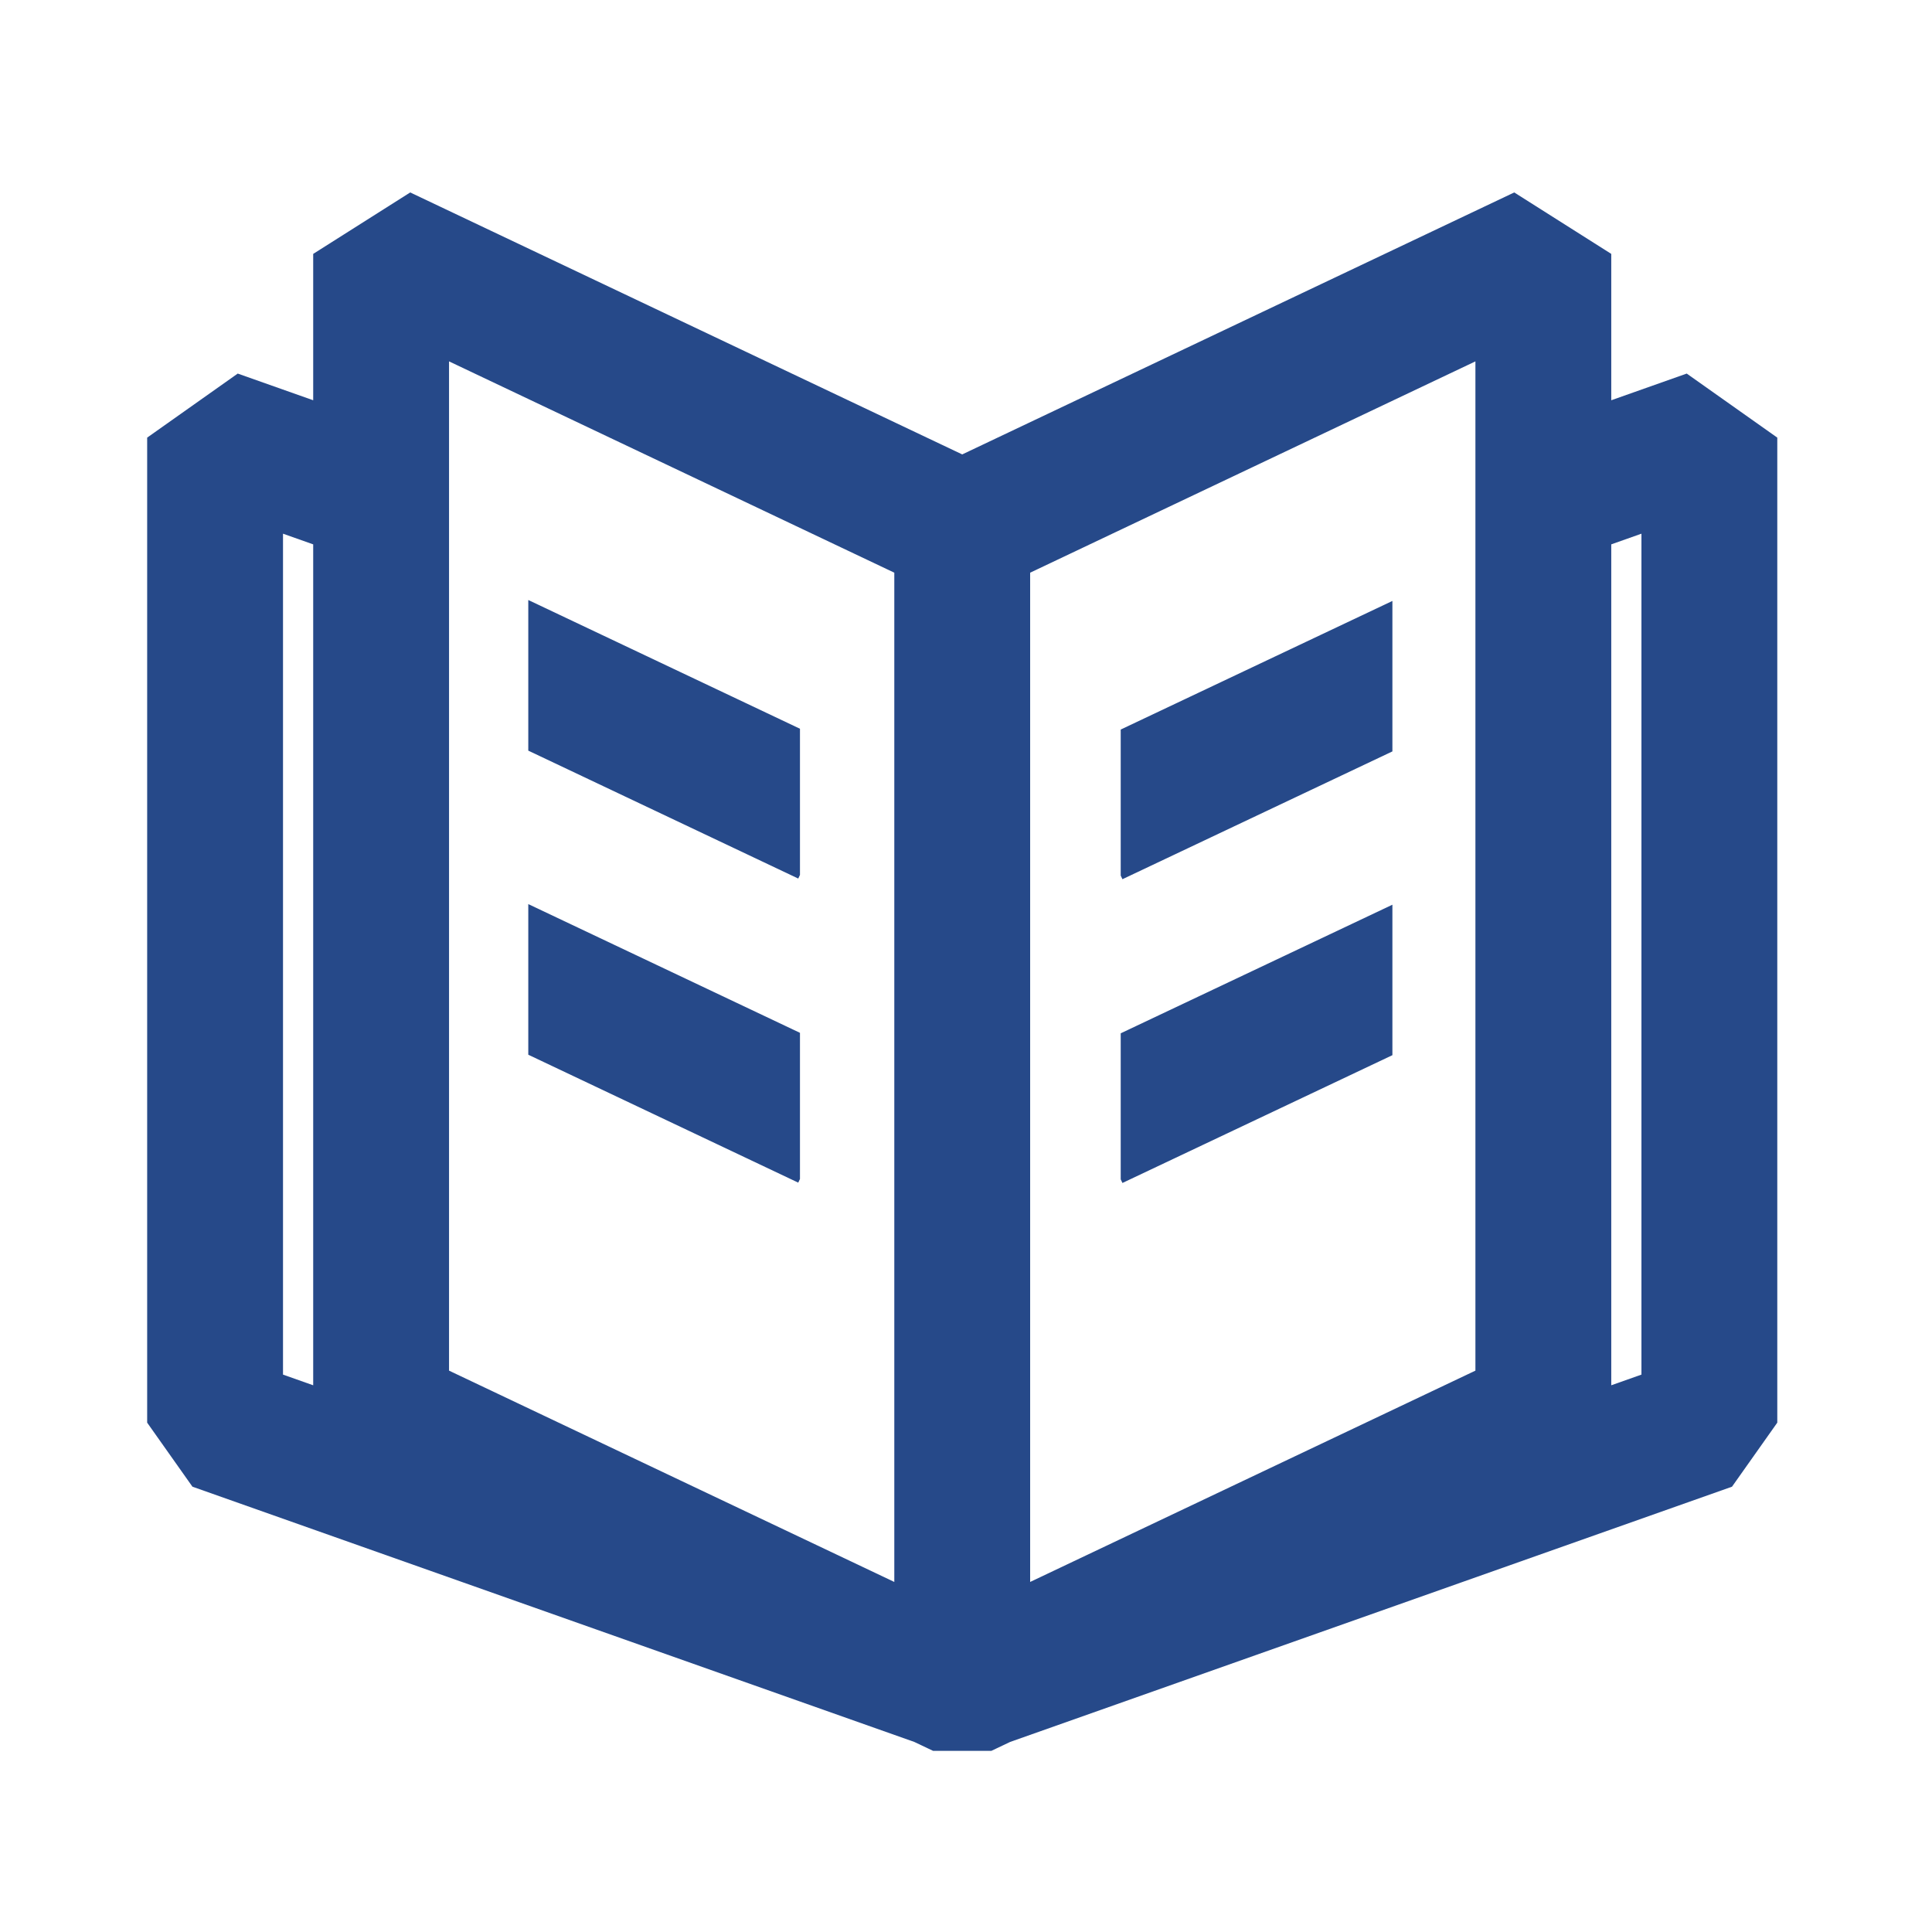 <?xml version="1.0" standalone="no"?><!DOCTYPE svg PUBLIC "-//W3C//DTD SVG 1.1//EN" "http://www.w3.org/Graphics/SVG/1.1/DTD/svg11.dtd"><svg t="1556538109274" class="icon" style="" viewBox="0 0 1024 1024" version="1.1" xmlns="http://www.w3.org/2000/svg" p-id="6008" xmlns:xlink="http://www.w3.org/1999/xlink" width="64" height="64"><defs><style type="text/css"></style></defs><path d="M918 787.978L535.4 923.26l-9.98 4.74h-30.84l-9.98-4.74L102 787.978 78 754.03V231.948L126 198l40 14.144V134.57L217.42 102 510 240.85 802.58 102 854 134.57v77.574L894 198l48 33.948V754.03zM150 282.866V728.57l16 5.658V288.524z m324 20.67l-236-112v534.93l236 112v-534.93z m308 422.93V191.538l-236 112v534.926m324-555.6l-16 5.658v445.706l16-5.658V282.866z m-132 115.4L594.916 466l-0.916-1.932v-77.39l144-68.164v79.752z m0 161L594.916 627l-0.916-1.932v-77.39l144-68.164v79.752z m-314-95.54l-0.916 1.93L280 397.852v-79.838l144 68.236v77.474z m0 161.17l-0.916 1.932L280 559.022v-79.836l144 68.236v77.472z" p-id="6009" fill="#264989"></path></svg>